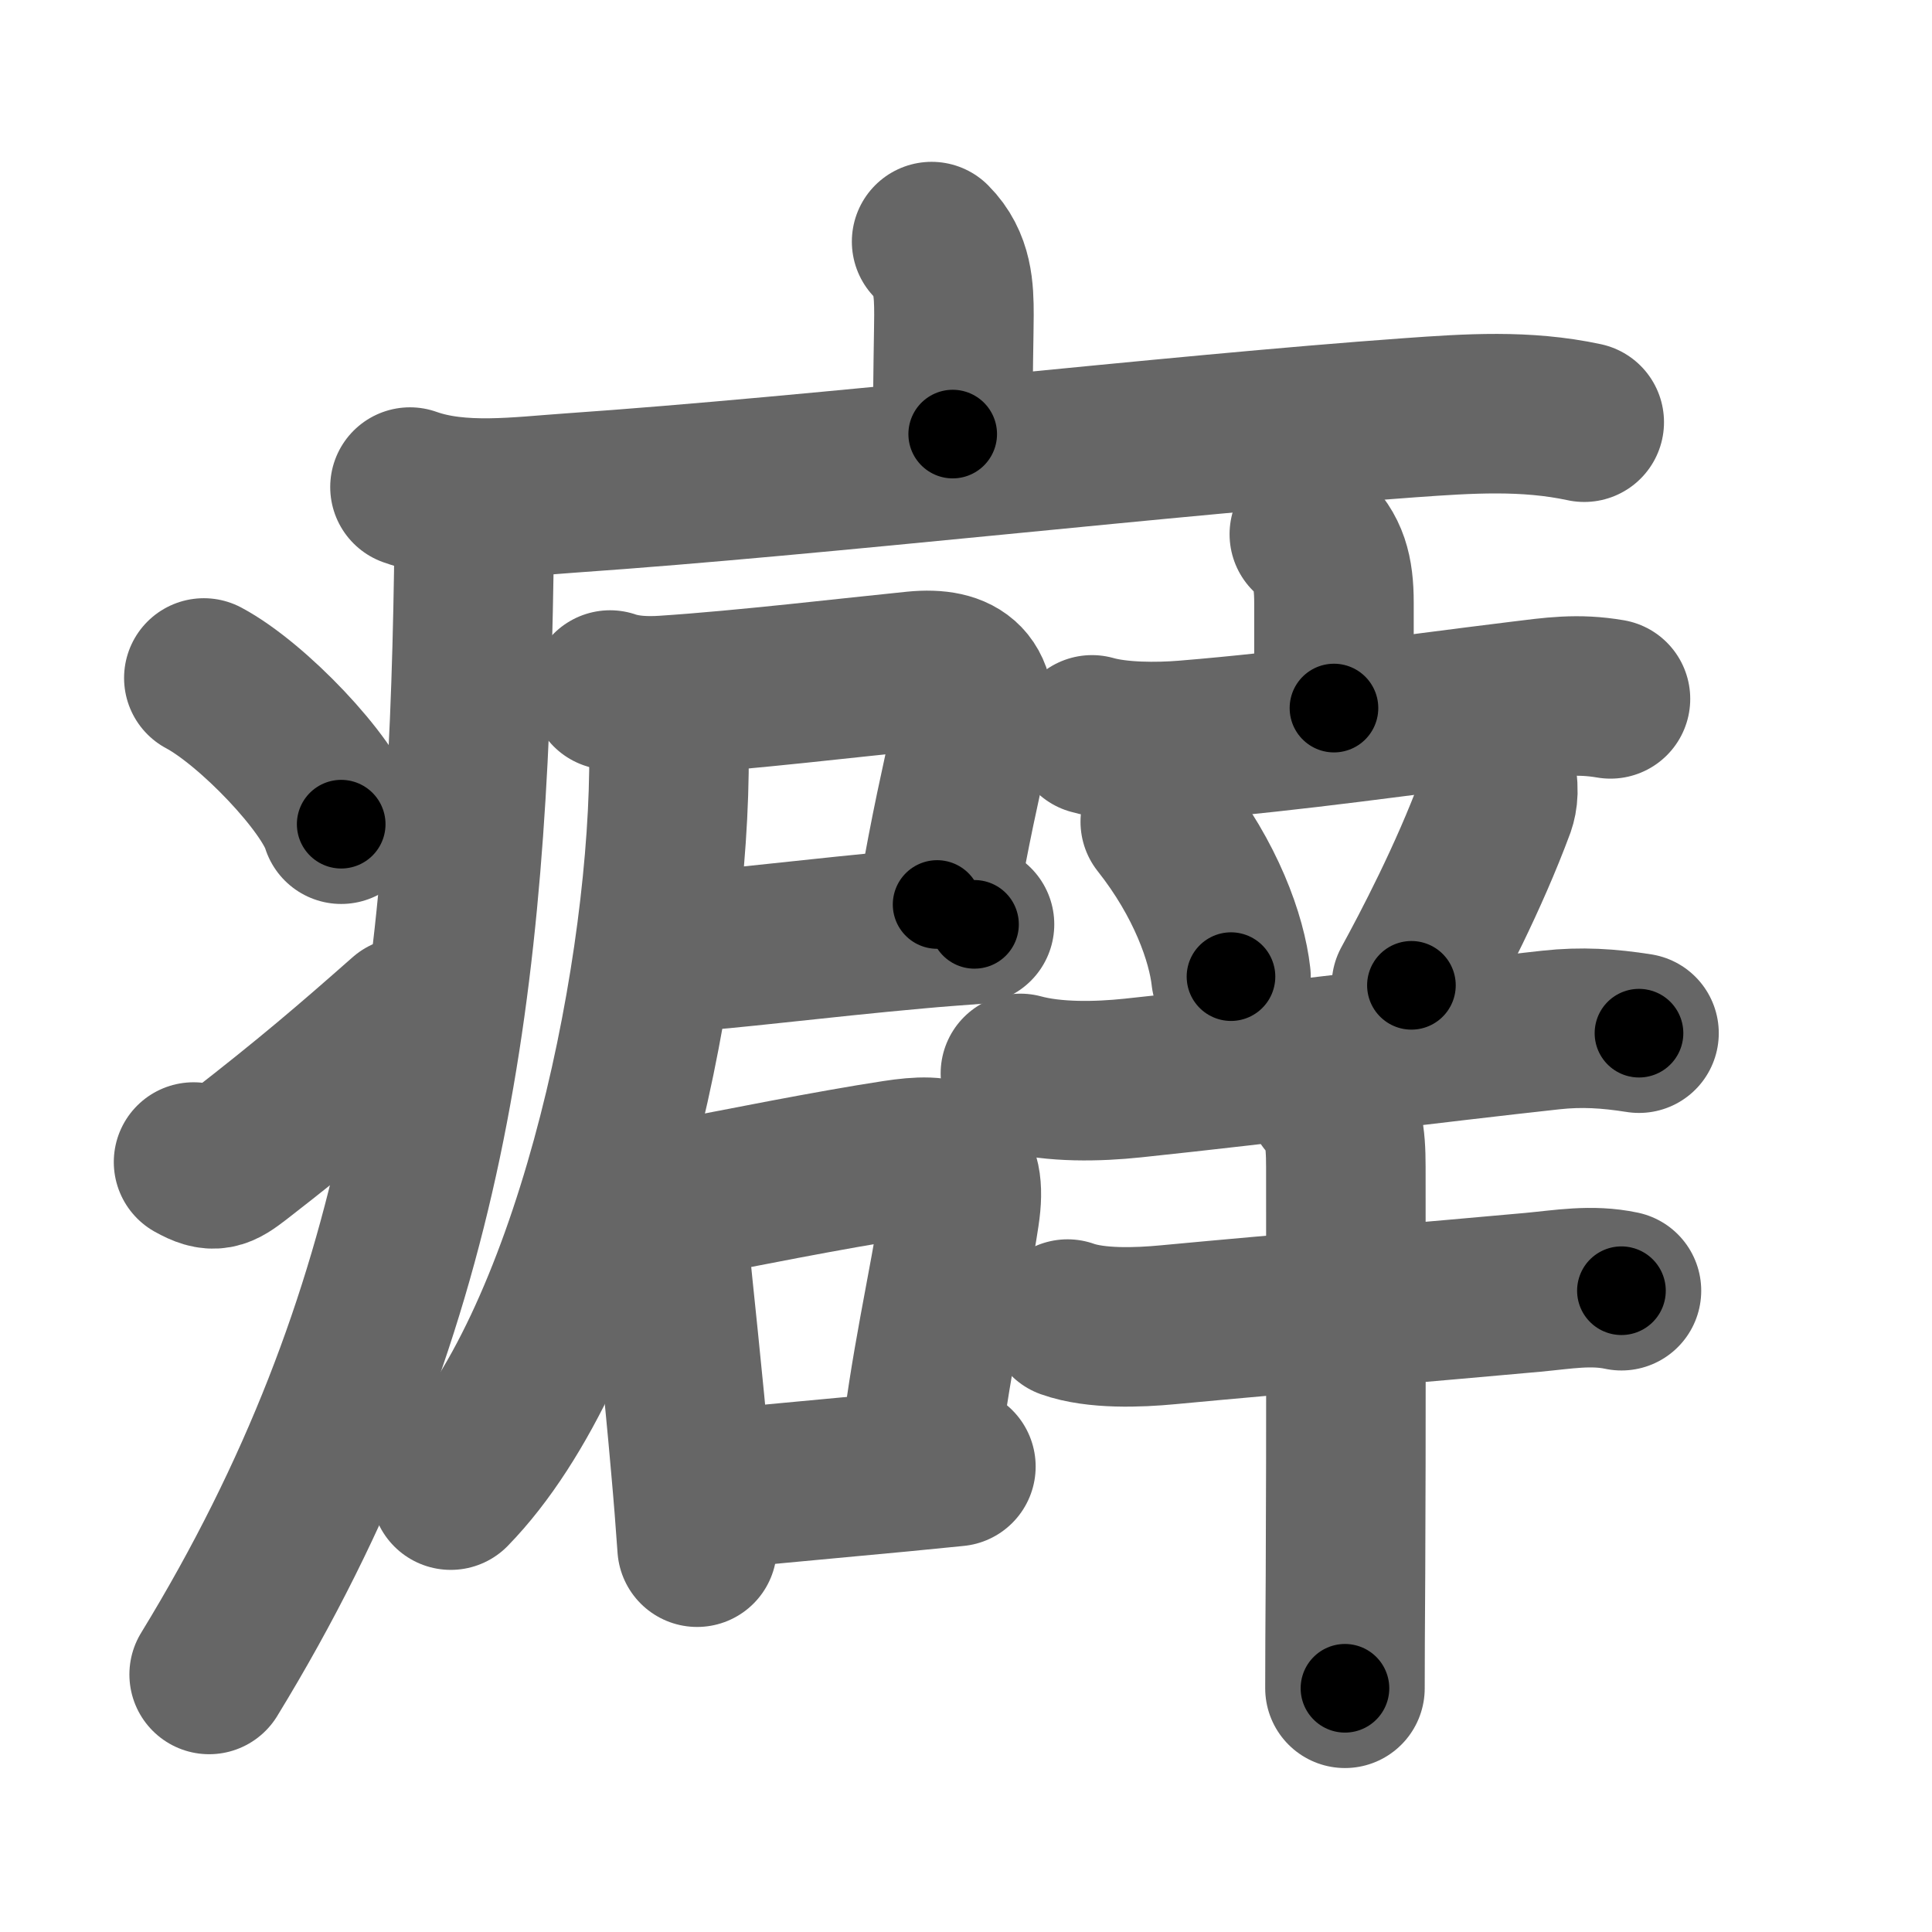 <svg xmlns="http://www.w3.org/2000/svg" width="109" height="109" viewBox="0 0 109 109" id="7656"><g fill="none" stroke="#666" stroke-width="9" stroke-linecap="round" stroke-linejoin="round"><g><g><path d="M52.56,13.63c1.22,1.22,1.26,2.74,1.26,4.15c0,0.79-0.07,3.71-0.07,6.71" /><path d="M23.13,27.48c2.83,1.01,6.2,0.53,9.12,0.33c14.13-0.98,33.85-3.28,47.26-4.24c3.35-0.24,6.56-0.46,9.87,0.25" /><path d="M25.74,28.75c1,1,1.01,2.25,0.99,3.51c-0.36,23.12-2.49,41.87-14.93,62.21" /><path d="M11.5,38.25c2.74,1.46,7.07,5.99,7.75,8.25" /><path d="M10.92,65.56c1.14,0.64,1.49,0.45,2.49-0.32c4.05-3.14,6.39-5.15,9.46-7.86" /></g><g p4:phon="辟" xmlns:p4="http://kanjivg.tagaini.net"><g><g><g><path d="M34.42,38.93c0.96,0.33,2.07,0.37,3.09,0.3c4.45-0.29,10.71-1.03,14.11-1.37c2.52-0.25,3.8,0.74,3.17,3.65c-0.58,2.68-1.16,5.12-1.92,9.52" /><path d="M38.52,53.7c2.15-0.09,7.62-0.79,13.21-1.29c1.08-0.1,2.18-0.18,3.25-0.26" /><path d="M36.75,40.05c0.73,0.73,1.02,1.75,0.99,3.49c-0.17,12.55-4.47,32.48-12.31,40.53" /></g><g><path d="M36.54,66.88c0.79,0.79,1.06,1.95,1.17,3.12c0.28,2.89,0.84,7.92,1.26,12.77c0.14,1.55,0.26,3.08,0.36,4.52" /><path d="M38.67,67.62c2.66-0.52,8.28-1.64,11.84-2.18c2.81-0.43,4.11-0.11,3.63,3.06c-0.59,3.92-1.77,8.97-2.25,13.73" /><path d="M39.52,84.11c2.19-0.22,7.38-0.69,11.27-1.06c1.22-0.12,2.31-0.23,3.14-0.31" /></g></g></g><g><g><g><path d="M73.87,30.14c1.09,1.01,1.39,2.11,1.39,3.86c0,2.35,0,2.86,0,5.95" /><path d="M61.61,41.46c1.51,0.43,3.69,0.43,5.27,0.3c6.25-0.51,12.12-1.38,18.88-2.21c1.87-0.23,3.23-0.44,5.1-0.12" /></g><g><path d="M65.46,46.36c2.58,3.26,3.75,6.59,3.99,8.74" /><path d="M84.32,43.51c0.3,0.87,0.18,1.57,0.05,1.94c-1.5,4.06-3.64,8.13-4.74,10.14" /><path d="M57.57,60.56c1.92,0.52,4.35,0.47,6.34,0.26c7.53-0.79,17.26-2.02,23.59-2.71c1.73-0.19,3.26-0.09,4.97,0.18" /></g></g><g><path d="M60.23,74.42c1.6,0.57,4,0.48,5.67,0.32c6.47-0.61,15.47-1.36,20.59-1.83c1.72-0.16,3.29-0.45,4.99-0.09" /><path d="M74.87,62.04c0.92,0.92,1.06,2.08,1.06,3.8c0,4.68,0.02,15.12-0.02,22.91c-0.02,2.87-0.03,5.22-0.03,6.5" /></g></g></g></g></g><g fill="none" stroke="#000" stroke-width="5" stroke-linecap="round" stroke-linejoin="round"><g><g><path d="M52.56,13.63c1.22,1.22,1.26,2.74,1.26,4.15c0,0.79-0.07,3.71-0.07,6.71" stroke-dasharray="11.18" stroke-dashoffset="11.18"><animate id="0" attributeName="stroke-dashoffset" values="11.18;0" dur="0.11s" fill="freeze" begin="0s;7656.click" /></path><path d="M23.13,27.48c2.83,1.01,6.2,0.53,9.12,0.33c14.13-0.98,33.85-3.28,47.26-4.24c3.35-0.24,6.56-0.46,9.87,0.25" stroke-dasharray="66.56" stroke-dashoffset="66.56"><animate attributeName="stroke-dashoffset" values="66.56" fill="freeze" begin="7656.click" /><animate id="1" attributeName="stroke-dashoffset" values="66.56;0" dur="0.5s" fill="freeze" begin="0.end" /></path><path d="M25.74,28.75c1,1,1.01,2.25,0.99,3.51c-0.36,23.12-2.49,41.87-14.93,62.21" stroke-dasharray="68.63" stroke-dashoffset="68.63"><animate attributeName="stroke-dashoffset" values="68.63" fill="freeze" begin="7656.click" /><animate id="2" attributeName="stroke-dashoffset" values="68.63;0" dur="0.52s" fill="freeze" begin="1.end" /></path><path d="M11.5,38.25c2.74,1.46,7.07,5.99,7.75,8.25" stroke-dasharray="11.48" stroke-dashoffset="11.48"><animate attributeName="stroke-dashoffset" values="11.48" fill="freeze" begin="7656.click" /><animate id="3" attributeName="stroke-dashoffset" values="11.48;0" dur="0.11s" fill="freeze" begin="2.end" /></path><path d="M10.92,65.56c1.14,0.64,1.49,0.45,2.49-0.32c4.05-3.14,6.39-5.15,9.46-7.86" stroke-dasharray="15.07" stroke-dashoffset="15.07"><animate attributeName="stroke-dashoffset" values="15.07" fill="freeze" begin="7656.click" /><animate id="4" attributeName="stroke-dashoffset" values="15.07;0" dur="0.15s" fill="freeze" begin="3.end" /></path></g><g p4:phon="辟" xmlns:p4="http://kanjivg.tagaini.net"><g><g><g><path d="M34.42,38.93c0.96,0.33,2.07,0.37,3.09,0.3c4.45-0.29,10.71-1.03,14.11-1.37c2.52-0.25,3.8,0.74,3.17,3.65c-0.58,2.68-1.16,5.12-1.92,9.52" stroke-dasharray="33.11" stroke-dashoffset="33.11"><animate attributeName="stroke-dashoffset" values="33.11" fill="freeze" begin="7656.click" /><animate id="5" attributeName="stroke-dashoffset" values="33.11;0" dur="0.33s" fill="freeze" begin="4.end" /></path><path d="M38.52,53.7c2.15-0.09,7.62-0.79,13.21-1.29c1.08-0.1,2.18-0.18,3.25-0.26" stroke-dasharray="16.53" stroke-dashoffset="16.53"><animate attributeName="stroke-dashoffset" values="16.53" fill="freeze" begin="7656.click" /><animate id="6" attributeName="stroke-dashoffset" values="16.53;0" dur="0.17s" fill="freeze" begin="5.end" /></path><path d="M36.75,40.05c0.73,0.73,1.02,1.75,0.99,3.49c-0.17,12.55-4.47,32.48-12.31,40.53" stroke-dasharray="46.84" stroke-dashoffset="46.84"><animate attributeName="stroke-dashoffset" values="46.84" fill="freeze" begin="7656.click" /><animate id="7" attributeName="stroke-dashoffset" values="46.84;0" dur="0.47s" fill="freeze" begin="6.end" /></path></g><g><path d="M36.54,66.88c0.79,0.79,1.06,1.95,1.17,3.12c0.28,2.89,0.84,7.92,1.26,12.77c0.14,1.55,0.26,3.08,0.36,4.52" stroke-dasharray="20.77" stroke-dashoffset="20.77"><animate attributeName="stroke-dashoffset" values="20.77" fill="freeze" begin="7656.click" /><animate id="8" attributeName="stroke-dashoffset" values="20.77;0" dur="0.21s" fill="freeze" begin="7.end" /></path><path d="M38.67,67.62c2.66-0.52,8.28-1.64,11.84-2.18c2.81-0.43,4.11-0.11,3.63,3.06c-0.59,3.92-1.77,8.97-2.25,13.73" stroke-dasharray="32.17" stroke-dashoffset="32.17"><animate attributeName="stroke-dashoffset" values="32.17" fill="freeze" begin="7656.click" /><animate id="9" attributeName="stroke-dashoffset" values="32.17;0" dur="0.32s" fill="freeze" begin="8.end" /></path><path d="M39.52,84.11c2.19-0.22,7.38-0.69,11.27-1.06c1.22-0.12,2.31-0.23,3.14-0.31" stroke-dasharray="14.48" stroke-dashoffset="14.48"><animate attributeName="stroke-dashoffset" values="14.48" fill="freeze" begin="7656.click" /><animate id="10" attributeName="stroke-dashoffset" values="14.48;0" dur="0.14s" fill="freeze" begin="9.end" /></path></g></g></g><g><g><g><path d="M73.87,30.14c1.09,1.01,1.39,2.11,1.39,3.86c0,2.35,0,2.86,0,5.95" stroke-dasharray="10.19" stroke-dashoffset="10.19"><animate attributeName="stroke-dashoffset" values="10.19" fill="freeze" begin="7656.click" /><animate id="11" attributeName="stroke-dashoffset" values="10.19;0" dur="0.1s" fill="freeze" begin="10.end" /></path><path d="M61.61,41.46c1.51,0.43,3.69,0.43,5.27,0.3c6.25-0.51,12.12-1.38,18.88-2.21c1.87-0.23,3.23-0.44,5.1-0.12" stroke-dasharray="29.44" stroke-dashoffset="29.44"><animate attributeName="stroke-dashoffset" values="29.44" fill="freeze" begin="7656.click" /><animate id="12" attributeName="stroke-dashoffset" values="29.44;0" dur="0.29s" fill="freeze" begin="11.end" /></path></g><g><path d="M65.46,46.36c2.58,3.26,3.75,6.59,3.99,8.74" stroke-dasharray="9.72" stroke-dashoffset="9.72"><animate attributeName="stroke-dashoffset" values="9.72" fill="freeze" begin="7656.click" /><animate id="13" attributeName="stroke-dashoffset" values="9.72;0" dur="0.1s" fill="freeze" begin="12.end" /></path><path d="M84.32,43.51c0.3,0.87,0.18,1.57,0.05,1.94c-1.5,4.06-3.64,8.13-4.74,10.14" stroke-dasharray="13.18" stroke-dashoffset="13.18"><animate attributeName="stroke-dashoffset" values="13.18" fill="freeze" begin="7656.click" /><animate id="14" attributeName="stroke-dashoffset" values="13.18;0" dur="0.13s" fill="freeze" begin="13.end" /></path><path d="M57.57,60.56c1.92,0.52,4.35,0.47,6.34,0.26c7.53-0.79,17.26-2.02,23.59-2.71c1.73-0.19,3.26-0.09,4.97,0.18" stroke-dasharray="35.11" stroke-dashoffset="35.11"><animate attributeName="stroke-dashoffset" values="35.11" fill="freeze" begin="7656.click" /><animate id="15" attributeName="stroke-dashoffset" values="35.11;0" dur="0.35s" fill="freeze" begin="14.end" /></path></g></g><g><path d="M60.23,74.42c1.6,0.57,4,0.48,5.67,0.32c6.47-0.61,15.47-1.36,20.59-1.83c1.72-0.16,3.29-0.45,4.99-0.09" stroke-dasharray="31.4" stroke-dashoffset="31.4"><animate attributeName="stroke-dashoffset" values="31.4" fill="freeze" begin="7656.click" /><animate id="16" attributeName="stroke-dashoffset" values="31.4;0" dur="0.31s" fill="freeze" begin="15.end" /></path><path d="M74.87,62.04c0.92,0.92,1.06,2.08,1.06,3.8c0,4.68,0.02,15.12-0.02,22.91c-0.02,2.87-0.03,5.22-0.03,6.5" stroke-dasharray="33.47" stroke-dashoffset="33.47"><animate attributeName="stroke-dashoffset" values="33.47" fill="freeze" begin="7656.click" /><animate id="17" attributeName="stroke-dashoffset" values="33.47;0" dur="0.33s" fill="freeze" begin="16.end" /></path></g></g></g></g></g></svg>